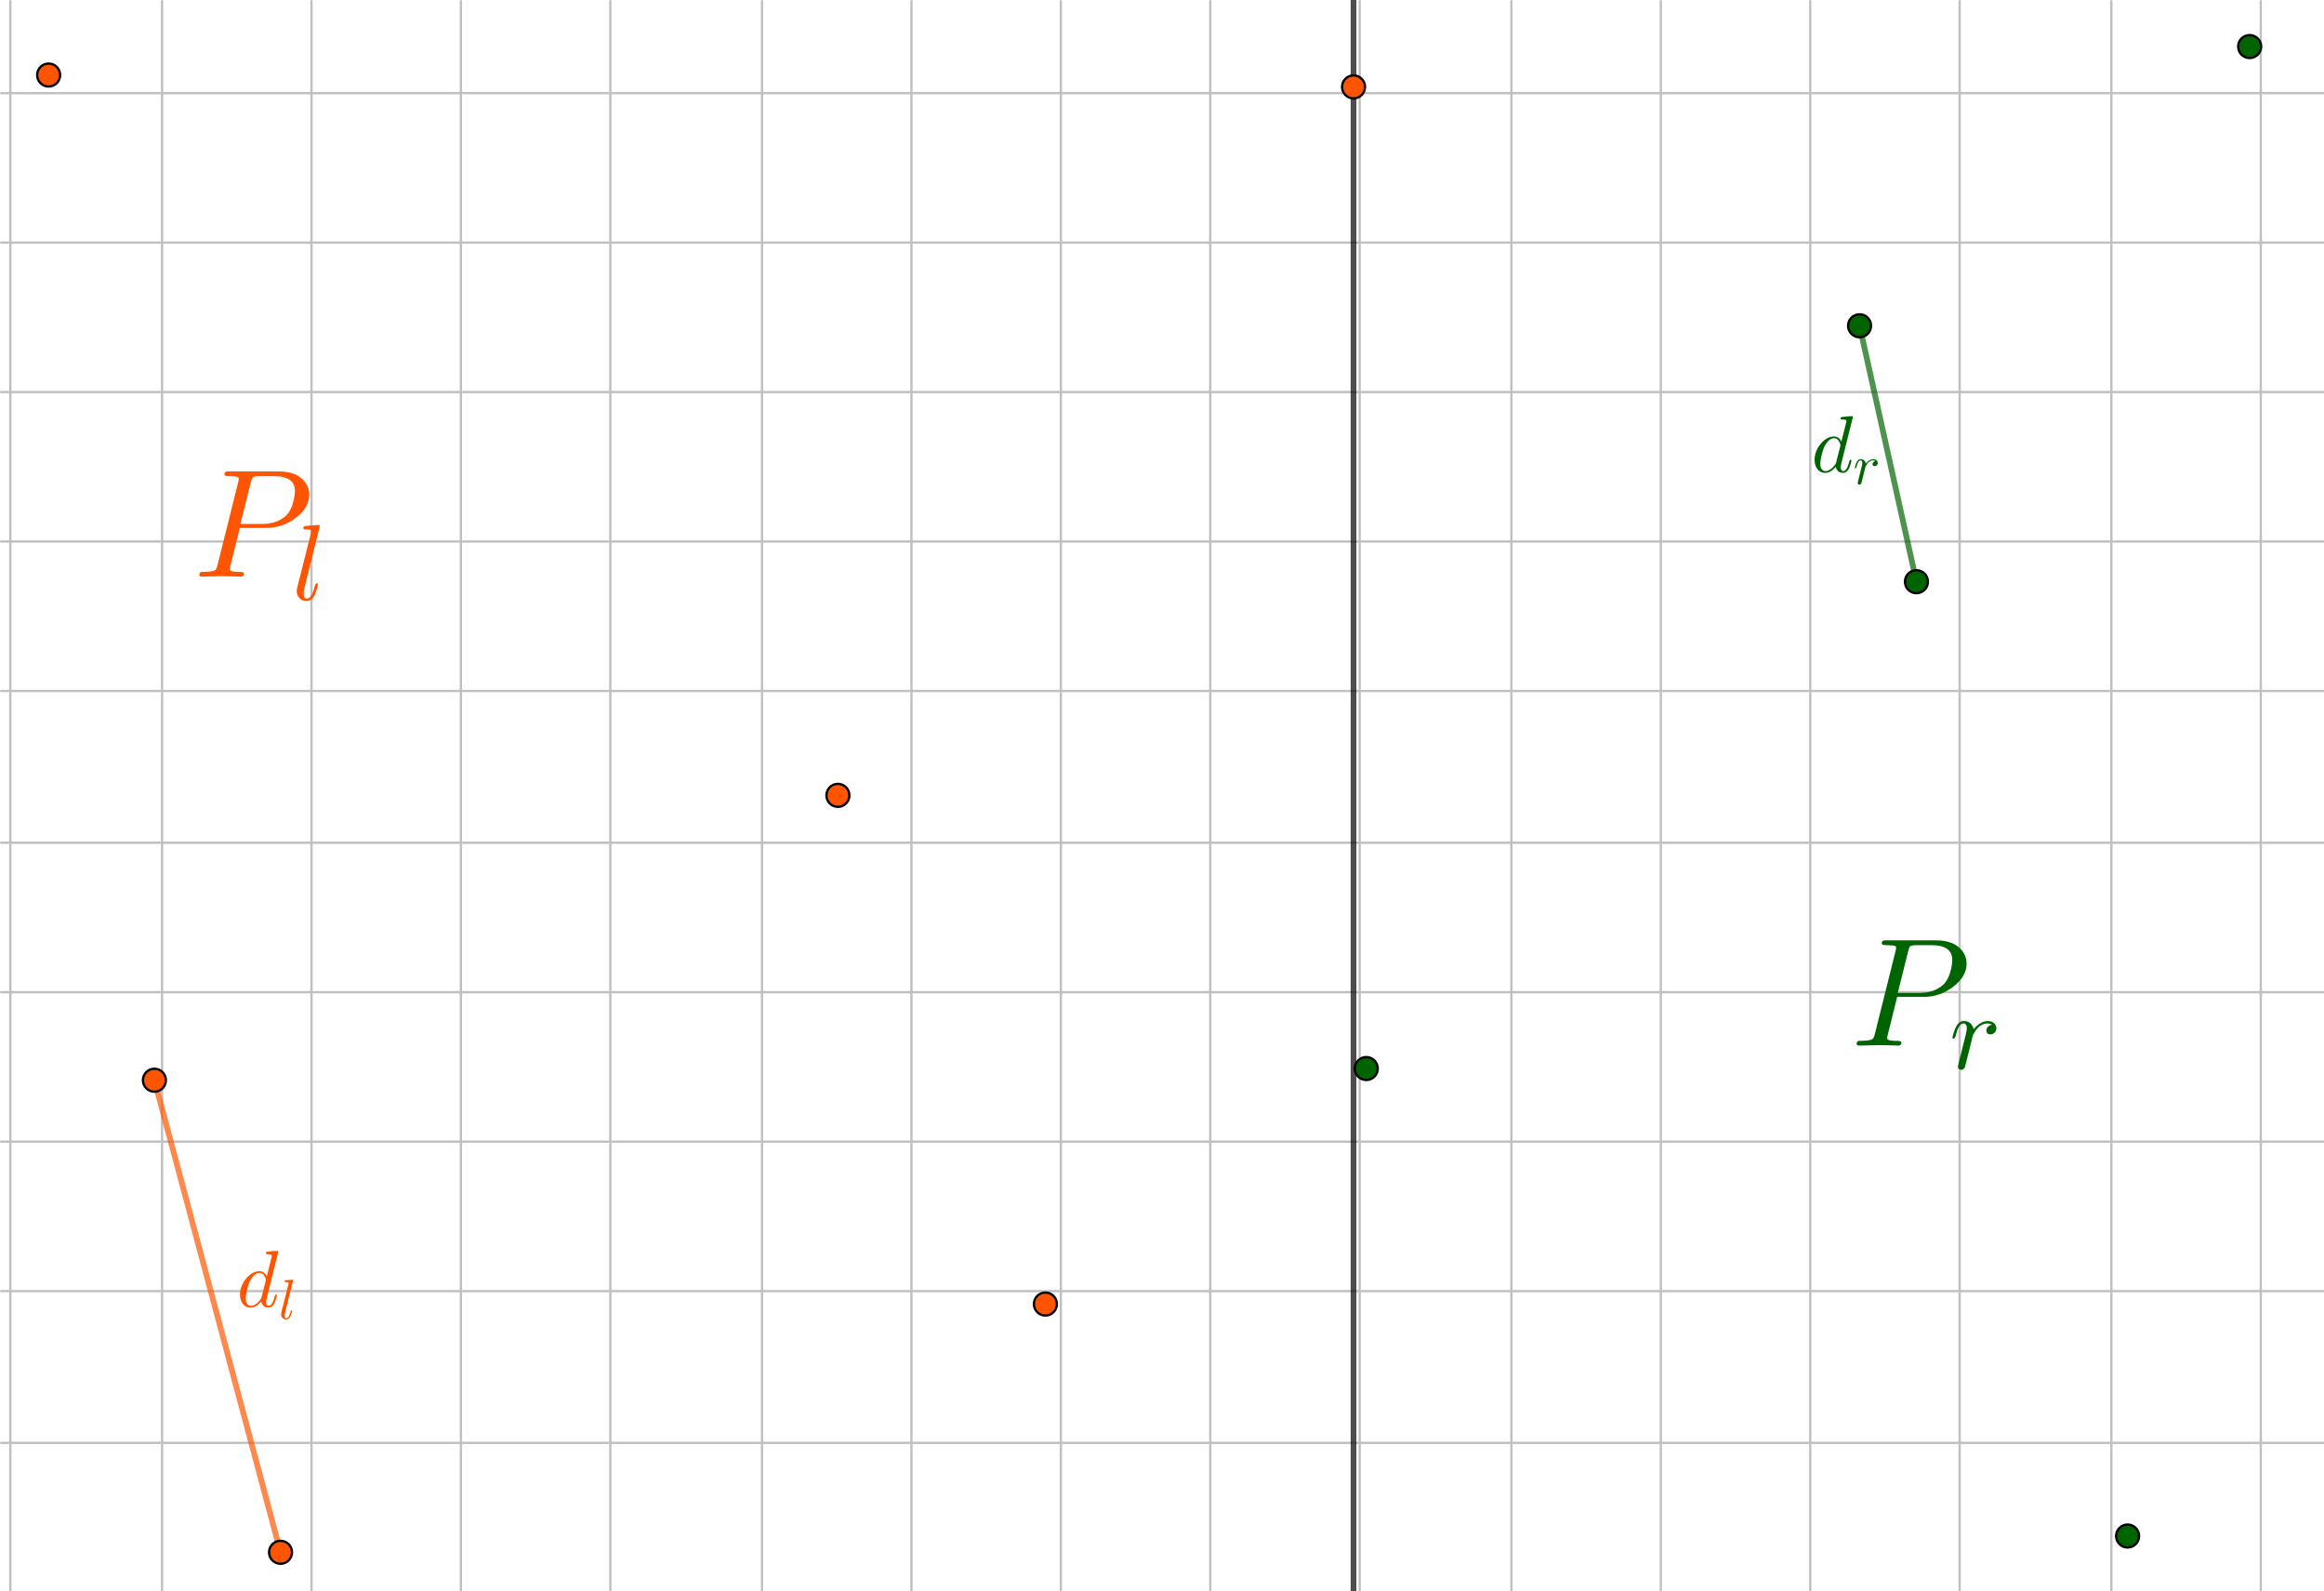 <svg version="1.1" xmlns="http://www.w3.org/2000/svg" xmlns:xlink="http://www.w3.org/1999/xlink" width="1011" height="692"><rect width="100%" height="100%" fill="#333333" stroke="none"/><defs><clipPath id="vHvPRHchQSlZ"><path fill="none" stroke="none" d=" M 0 0 L 1011 0 L 1011 692 L 0 692 L 0 0 Z"/></clipPath></defs><g transform="scale(1,1)" clip-path="url(#vHvPRHchQSlZ)"><g><rect fill="rgb(255,255,255)" stroke="none" x="0" y="0" width="1011" height="692" fill-opacity="1"/><path fill="none" stroke="rgb(192,192,192)" paint-order="fill stroke markers" d=" M 4.5 0.5 L 4.5 692.5 M 4.5 0.5 L 4.5 692.5 M 70.5 0.5 L 70.5 692.5 M 135.5 0.5 L 135.5 692.5 M 200.5 0.5 L 200.5 692.5 M 265.5 0.5 L 265.5 692.5 M 331.5 0.5 L 331.5 692.5 M 396.5 0.5 L 396.5 692.5 M 461.5 0.5 L 461.5 692.5 M 526.5 0.5 L 526.5 692.5 M 591.5 0.5 L 591.5 692.5 M 657.5 0.5 L 657.5 692.5 M 722.5 0.5 L 722.5 692.5 M 787.5 0.5 L 787.5 692.5 M 852.5 0.5 L 852.5 692.5 M 918.5 0.5 L 918.5 692.5 M 983.5 0.5 L 983.5 692.5" stroke-opacity="1" stroke-linecap="round" stroke-linejoin="round" stroke-miterlimit="10"/><path fill="none" stroke="rgb(192,192,192)" paint-order="fill stroke markers" d="" stroke-opacity="0.235" stroke-linecap="round" stroke-linejoin="round" stroke-miterlimit="10"/><path fill="none" stroke="rgb(192,192,192)" paint-order="fill stroke markers" d=" M 0.5 40.5 L 1011.5 40.5 M 0.5 40.5 L 1011.5 40.5 M 0.5 105.5 L 1011.5 105.5 M 0.5 170.5 L 1011.5 170.5 M 0.5 235.5 L 1011.5 235.5 M 0.5 300.5 L 1011.5 300.5 M 0.5 366.5 L 1011.5 366.5 M 0.5 431.5 L 1011.5 431.5 M 0.5 496.5 L 1011.5 496.5 M 0.5 561.5 L 1011.5 561.5 M 0.5 627.5 L 1011.5 627.5" stroke-opacity="1" stroke-linecap="round" stroke-linejoin="round" stroke-miterlimit="10"/><path fill="none" stroke="rgb(192,192,192)" paint-order="fill stroke markers" d="" stroke-opacity="0.235" stroke-linecap="round" stroke-linejoin="round" stroke-miterlimit="10"/><path fill="none" stroke="rgb(0,0,0)" paint-order="fill stroke markers" d=" M 588.825 697 L 588.825 -5" stroke-opacity="0.698" stroke-linecap="round" stroke-linejoin="round" stroke-miterlimit="10" stroke-width="2.5"/><path fill="none" stroke="rgb(255,85,0)" paint-order="fill stroke markers" d=" M 67.173 469.792 L 122.039 675.096" stroke-opacity="0.698" stroke-linecap="round" stroke-linejoin="round" stroke-miterlimit="10" stroke-width="2.5"/><path fill="none" stroke="rgb(0,100,0)" paint-order="fill stroke markers" d=" M 808.964 141.681 L 833.699 252.987" stroke-opacity="0.698" stroke-linecap="round" stroke-linejoin="round" stroke-miterlimit="10" stroke-width="2.5"/><path fill="rgb(255,85,0)" stroke="none" paint-order="stroke fill markers" d=" M 127.039 675.096 C 127.039 677.857 124.801 680.096 122.039 680.096 C 119.278 680.096 117.039 677.857 117.039 675.096 C 117.039 672.334 119.278 670.096 122.039 670.096 C 124.801 670.096 127.039 672.334 127.039 675.096 Z" fill-opacity="1"/><path fill="none" stroke="rgb(0,0,0)" paint-order="fill stroke markers" d=" M 127.039 675.096 C 127.039 677.857 124.801 680.096 122.039 680.096 C 119.278 680.096 117.039 677.857 117.039 675.096 C 117.039 672.334 119.278 670.096 122.039 670.096 C 124.801 670.096 127.039 672.334 127.039 675.096 Z" stroke-opacity="1" stroke-linecap="round" stroke-linejoin="round" stroke-miterlimit="10"/><path fill="rgb(255,85,0)" stroke="none" paint-order="stroke fill markers" d=" M 369.51 345.902 C 369.51 348.663 367.272 350.902 364.51 350.902 C 361.749 350.902 359.51 348.663 359.51 345.902 C 359.51 343.14 361.749 340.902 364.51 340.902 C 367.272 340.902 369.51 343.14 369.51 345.902 Z" fill-opacity="1"/><path fill="none" stroke="rgb(0,0,0)" paint-order="fill stroke markers" d=" M 369.51 345.902 C 369.51 348.663 367.272 350.902 364.51 350.902 C 361.749 350.902 359.51 348.663 359.51 345.902 C 359.51 343.14 361.749 340.902 364.51 340.902 C 367.272 340.902 369.51 343.14 369.51 345.902 Z" stroke-opacity="1" stroke-linecap="round" stroke-linejoin="round" stroke-miterlimit="10"/><path fill="rgb(0,100,0)" stroke="none" paint-order="stroke fill markers" d=" M 813.964 141.681 C 813.964 144.442 811.726 146.681 808.964 146.681 C 806.203 146.681 803.964 144.442 803.964 141.681 C 803.964 138.919 806.203 136.681 808.964 136.681 C 811.726 136.681 813.964 138.919 813.964 141.681 Z" fill-opacity="1"/><path fill="none" stroke="rgb(0,0,0)" paint-order="fill stroke markers" d=" M 813.964 141.681 C 813.964 144.442 811.726 146.681 808.964 146.681 C 806.203 146.681 803.964 144.442 803.964 141.681 C 803.964 138.919 806.203 136.681 808.964 136.681 C 811.726 136.681 813.964 138.919 813.964 141.681 Z" stroke-opacity="1" stroke-linecap="round" stroke-linejoin="round" stroke-miterlimit="10"/><path fill="rgb(0,100,0)" stroke="none" paint-order="stroke fill markers" d=" M 599.36 464.71 C 599.36 467.471 597.121 469.71 594.36 469.71 C 591.599 469.71 589.36 467.471 589.36 464.71 C 589.36 461.949 591.599 459.71 594.36 459.71 C 597.121 459.71 599.36 461.949 599.36 464.71 Z" fill-opacity="1"/><path fill="none" stroke="rgb(0,0,0)" paint-order="fill stroke markers" d=" M 599.36 464.71 C 599.36 467.471 597.121 469.71 594.36 469.71 C 591.599 469.71 589.36 467.471 589.36 464.71 C 589.36 461.949 591.599 459.71 594.36 459.71 C 597.121 459.71 599.36 461.949 599.36 464.71 Z" stroke-opacity="1" stroke-linecap="round" stroke-linejoin="round" stroke-miterlimit="10"/><path fill="rgb(0,100,0)" stroke="none" paint-order="stroke fill markers" d=" M 930.557 668.016 C 930.557 670.778 928.318 673.016 925.557 673.016 C 922.795 673.016 920.557 670.778 920.557 668.016 C 920.557 665.255 922.795 663.016 925.557 663.016 C 928.318 663.016 930.557 665.255 930.557 668.016 Z" fill-opacity="1"/><path fill="none" stroke="rgb(0,0,0)" paint-order="fill stroke markers" d=" M 930.557 668.016 C 930.557 670.778 928.318 673.016 925.557 673.016 C 922.795 673.016 920.557 670.778 920.557 668.016 C 920.557 665.255 922.795 663.016 925.557 663.016 C 928.318 663.016 930.557 665.255 930.557 668.016 Z" stroke-opacity="1" stroke-linecap="round" stroke-linejoin="round" stroke-miterlimit="10"/><path fill="rgb(255,85,0)" stroke="none" paint-order="stroke fill markers" d=" M 459.773 567.134 C 459.773 569.896 457.535 572.134 454.773 572.134 C 452.012 572.134 449.773 569.896 449.773 567.134 C 449.773 564.373 452.012 562.134 454.773 562.134 C 457.535 562.134 459.773 564.373 459.773 567.134 Z" fill-opacity="1"/><path fill="none" stroke="rgb(0,0,0)" paint-order="fill stroke markers" d=" M 459.773 567.134 C 459.773 569.896 457.535 572.134 454.773 572.134 C 452.012 572.134 449.773 569.896 449.773 567.134 C 449.773 564.373 452.012 562.134 454.773 562.134 C 457.535 562.134 459.773 564.373 459.773 567.134 Z" stroke-opacity="1" stroke-linecap="round" stroke-linejoin="round" stroke-miterlimit="10"/><path fill="rgb(0,100,0)" stroke="none" paint-order="stroke fill markers" d=" M 838.699 252.987 C 838.699 255.748 836.461 257.987 833.699 257.987 C 830.938 257.987 828.699 255.748 828.699 252.987 C 828.699 250.226 830.938 247.987 833.699 247.987 C 836.461 247.987 838.699 250.226 838.699 252.987 Z" fill-opacity="1"/><path fill="none" stroke="rgb(0,0,0)" paint-order="fill stroke markers" d=" M 838.699 252.987 C 838.699 255.748 836.461 257.987 833.699 257.987 C 830.938 257.987 828.699 255.748 828.699 252.987 C 828.699 250.226 830.938 247.987 833.699 247.987 C 836.461 247.987 838.699 250.226 838.699 252.987 Z" stroke-opacity="1" stroke-linecap="round" stroke-linejoin="round" stroke-miterlimit="10"/><path fill="rgb(255,85,0)" stroke="none" paint-order="stroke fill markers" d=" M 26.157 32.636 C 26.157 35.397 23.918 37.636 21.157 37.636 C 18.396 37.636 16.157 35.397 16.157 32.636 C 16.157 29.875 18.396 27.636 21.157 27.636 C 23.918 27.636 26.157 29.875 26.157 32.636 Z" fill-opacity="1"/><path fill="none" stroke="rgb(0,0,0)" paint-order="fill stroke markers" d=" M 26.157 32.636 C 26.157 35.397 23.918 37.636 21.157 37.636 C 18.396 37.636 16.157 35.397 16.157 32.636 C 16.157 29.875 18.396 27.636 21.157 27.636 C 23.918 27.636 26.157 29.875 26.157 32.636 Z" stroke-opacity="1" stroke-linecap="round" stroke-linejoin="round" stroke-miterlimit="10"/><path fill="rgb(255,85,0)" stroke="none" paint-order="stroke fill markers" d=" M 72.173 469.792 C 72.173 472.553 69.935 474.792 67.173 474.792 C 64.412 474.792 62.173 472.553 62.173 469.792 C 62.173 467.03 64.412 464.792 67.173 464.792 C 69.935 464.792 72.173 467.03 72.173 469.792 Z" fill-opacity="1"/><path fill="none" stroke="rgb(0,0,0)" paint-order="fill stroke markers" d=" M 72.173 469.792 C 72.173 472.553 69.935 474.792 67.173 474.792 C 64.412 474.792 62.173 472.553 62.173 469.792 C 62.173 467.03 64.412 464.792 67.173 464.792 C 69.935 464.792 72.173 467.03 72.173 469.792 Z" stroke-opacity="1" stroke-linecap="round" stroke-linejoin="round" stroke-miterlimit="10"/><path fill="rgb(255,85,0)" stroke="none" paint-order="stroke fill markers" d=" M 593.825 37.795 C 593.825 40.556 591.587 42.795 588.825 42.795 C 586.064 42.795 583.825 40.556 583.825 37.795 C 583.825 35.034 586.064 32.795 588.825 32.795 C 591.587 32.795 593.825 35.034 593.825 37.795 Z" fill-opacity="1"/><path fill="none" stroke="rgb(0,0,0)" paint-order="fill stroke markers" d=" M 593.825 37.795 C 593.825 40.556 591.587 42.795 588.825 42.795 C 586.064 42.795 583.825 40.556 583.825 37.795 C 583.825 35.034 586.064 32.795 588.825 32.795 C 591.587 32.795 593.825 35.034 593.825 37.795 Z" stroke-opacity="1" stroke-linecap="round" stroke-linejoin="round" stroke-miterlimit="10"/><path fill="rgb(0,100,0)" stroke="none" paint-order="stroke fill markers" d=" M 983.652 20.247 C 983.652 23.008 981.414 25.247 978.652 25.247 C 975.891 25.247 973.652 23.008 973.652 20.247 C 973.652 17.485 975.891 15.247 978.652 15.247 C 981.414 15.247 983.652 17.485 983.652 20.247 Z" fill-opacity="1"/><path fill="none" stroke="rgb(0,0,0)" paint-order="fill stroke markers" d=" M 983.652 20.247 C 983.652 23.008 981.414 25.247 978.652 25.247 C 975.891 25.247 973.652 23.008 973.652 20.247 C 973.652 17.485 975.891 15.247 978.652 15.247 C 981.414 15.247 983.652 17.485 983.652 20.247 Z" stroke-opacity="1" stroke-linecap="round" stroke-linejoin="round" stroke-miterlimit="10"/><g transform="scale(67,67)"><g transform="translate(1.254,3.743)"><path fill="rgb(255,85,0)" stroke="none" paint-order="stroke fill markers" d=" M 0.303 -0.316 L 0.303 -0.316 L 0.241 -0.066 L 0.238 -0.049 Q 0.238 -0.032 0.284 -0.031 L 0.284 -0.031 L 0.284 -0.031 L 0.303 -0.031 Q 0.329 -0.031 0.331 -0.02 Q 0.331 0 0.311 0 L 0.247 -0.002 L 0.246 -0.002 L 0.184 -0.003 L 0.182 -0.003 L 0.056 0 L 0.055 0 Q 0.04 0 0.04 -0.012 Q 0.04 -0.029 0.056 -0.031 L 0.068 -0.031 Q 0.133 -0.031 0.146 -0.045 Q 0.152 -0.052 0.158 -0.073 Q 0.158 -0.074 0.159 -0.078 L 0.293 -0.615 Q 0.297 -0.631 0.297 -0.634 Q 0.297 -0.646 0.281 -0.649 L 0.28 -0.649 L 0.28 -0.649 Q 0.278 -0.65 0.275 -0.65 Q 0.251 -0.652 0.232 -0.652 Q 0.206 -0.652 0.204 -0.66 Q 0.203 -0.662 0.203 -0.664 Q 0.203 -0.681 0.22 -0.683 L 0.22 -0.683 L 0.233 -0.683 L 0.557 -0.683 Q 0.678 -0.683 0.73 -0.609 Q 0.754 -0.574 0.754 -0.532 Q 0.754 -0.451 0.671 -0.385 Q 0.583 -0.316 0.473 -0.316 L 0.303 -0.316 M 0.375 -0.614 L 0.307 -0.342 L 0.448 -0.342 Q 0.543 -0.342 0.602 -0.395 Q 0.643 -0.433 0.658 -0.522 L 0.658 -0.523 Q 0.661 -0.542 0.661 -0.556 Q 0.661 -0.652 0.525 -0.652 L 0.429 -0.652 Q 0.393 -0.652 0.385 -0.642 L 0.385 -0.642 L 0.385 -0.641 L 0.384 -0.641 L 0.384 -0.64 Q 0.38 -0.634 0.375 -0.614 Z"/></g><g transform="translate(1.896,3.893) scale(0.7,0.7)"><path fill="rgb(255,85,0)" stroke="none" paint-order="stroke fill markers" d=" M 0.258 -0.683 L 0.114 -0.105 Q 0.108 -0.082 0.108 -0.057 Q 0.108 -0.011 0.138 -0.011 Q 0.177 -0.011 0.203 -0.097 Q 0.208 -0.112 0.214 -0.135 Q 0.222 -0.152 0.228 -0.153 Q 0.24 -0.153 0.24 -0.143 Q 0.24 -0.128 0.222 -0.074 Q 0.216 -0.057 0.21 -0.045 Q 0.184 0.011 0.135 0.011 Q 0.083 0.011 0.057 -0.031 Q 0.044 -0.053 0.044 -0.081 Q 0.044 -0.097 0.049 -0.115 L 0.175 -0.615 L 0.178 -0.635 Q 0.178 -0.646 0.164 -0.649 Q 0.152 -0.652 0.129 -0.652 Q 0.106 -0.652 0.104 -0.663 Q 0.104 -0.681 0.123 -0.684 L 0.245 -0.694 Q 0.258 -0.694 0.258 -0.683 Z"/></g></g><g transform="scale(67,67)"><g transform="translate(12.015,6.787)"><path fill="rgb(0,100,0)" stroke="none" paint-order="stroke fill markers" d=" M 0.303 -0.316 L 0.303 -0.316 L 0.241 -0.066 L 0.238 -0.049 Q 0.238 -0.032 0.284 -0.031 L 0.284 -0.031 L 0.284 -0.031 L 0.303 -0.031 Q 0.329 -0.031 0.331 -0.02 Q 0.331 0 0.311 0 L 0.247 -0.002 L 0.246 -0.002 L 0.184 -0.003 L 0.182 -0.003 L 0.056 0 L 0.055 0 Q 0.04 0 0.04 -0.012 Q 0.04 -0.029 0.056 -0.031 L 0.068 -0.031 Q 0.133 -0.031 0.146 -0.045 Q 0.152 -0.052 0.158 -0.073 Q 0.158 -0.074 0.159 -0.078 L 0.293 -0.615 Q 0.297 -0.631 0.297 -0.634 Q 0.297 -0.646 0.281 -0.649 L 0.28 -0.649 L 0.28 -0.649 Q 0.278 -0.65 0.275 -0.65 Q 0.251 -0.652 0.232 -0.652 Q 0.206 -0.652 0.204 -0.66 Q 0.203 -0.662 0.203 -0.664 Q 0.203 -0.681 0.22 -0.683 L 0.22 -0.683 L 0.233 -0.683 L 0.557 -0.683 Q 0.678 -0.683 0.73 -0.609 Q 0.754 -0.574 0.754 -0.532 Q 0.754 -0.451 0.671 -0.385 Q 0.583 -0.316 0.473 -0.316 L 0.303 -0.316 M 0.375 -0.614 L 0.307 -0.342 L 0.448 -0.342 Q 0.543 -0.342 0.602 -0.395 Q 0.643 -0.433 0.658 -0.522 L 0.658 -0.523 Q 0.661 -0.542 0.661 -0.556 Q 0.661 -0.652 0.525 -0.652 L 0.429 -0.652 Q 0.393 -0.652 0.385 -0.642 L 0.385 -0.642 L 0.385 -0.641 L 0.384 -0.641 L 0.384 -0.64 Q 0.38 -0.634 0.375 -0.614 Z"/></g><g transform="translate(12.657,6.937) scale(0.7,0.7)"><path fill="rgb(0,100,0)" stroke="none" paint-order="stroke fill markers" d=" M 0.088 -0.059 L 0.088 -0.059 L 0.146 -0.29 Q 0.162 -0.354 0.162 -0.374 Q 0.162 -0.42 0.131 -0.42 Q 0.09 -0.42 0.064 -0.325 Q 0.061 -0.314 0.058 -0.301 Q 0.047 -0.279 0.041 -0.278 Q 0.029 -0.278 0.029 -0.288 Q 0.029 -0.304 0.047 -0.355 Q 0.054 -0.373 0.06 -0.385 Q 0.084 -0.434 0.12 -0.441 Q 0.127 -0.442 0.134 -0.442 Q 0.19 -0.442 0.215 -0.394 Q 0.221 -0.383 0.224 -0.37 Q 0.225 -0.368 0.225 -0.365 Q 0.283 -0.437 0.353 -0.442 Q 0.409 -0.442 0.429 -0.403 Q 0.436 -0.391 0.436 -0.377 Q 0.436 -0.338 0.403 -0.323 Q 0.392 -0.318 0.381 -0.318 Q 0.35 -0.318 0.344 -0.345 Q 0.343 -0.349 0.343 -0.353 Q 0.343 -0.386 0.377 -0.402 L 0.378 -0.403 Q 0.386 -0.406 0.395 -0.408 L 0.375 -0.417 Q 0.362 -0.419 0.353 -0.42 Q 0.311 -0.42 0.273 -0.387 Q 0.242 -0.359 0.22 -0.313 Q 0.218 -0.308 0.217 -0.305 L 0.185 -0.175 L 0.145 -0.017 Q 0.136 0.009 0.108 0.011 Q 0.083 0.006 0.079 -0.016 Q 0.079 -0.014 0.088 -0.059 Z"/></g></g><g transform="scale(35,35)"><g transform="translate(2.943,16.237)"><path fill="rgb(255,85,0)" stroke="none" paint-order="stroke fill markers" d=" M 0.516 -0.683 L 0.372 -0.105 Q 0.366 -0.08 0.366 -0.057 Q 0.366 -0.011 0.396 -0.011 Q 0.434 -0.011 0.46 -0.091 Q 0.465 -0.108 0.472 -0.135 Q 0.48 -0.152 0.486 -0.153 Q 0.498 -0.153 0.498 -0.143 Q 0.498 -0.128 0.48 -0.073 Q 0.474 -0.056 0.468 -0.044 Q 0.44 0.011 0.394 0.011 Q 0.338 0.011 0.313 -0.037 Q 0.306 -0.049 0.303 -0.064 Q 0.24 0.011 0.173 0.011 Q 0.098 0.011 0.062 -0.057 Q 0.04 -0.097 0.04 -0.149 Q 0.04 -0.257 0.115 -0.349 Q 0.185 -0.433 0.267 -0.441 Q 0.274 -0.442 0.281 -0.442 Q 0.342 -0.442 0.373 -0.378 L 0.433 -0.615 L 0.436 -0.635 Q 0.436 -0.646 0.422 -0.649 Q 0.41 -0.652 0.386 -0.652 Q 0.364 -0.652 0.362 -0.664 Q 0.362 -0.681 0.376 -0.683 Q 0.47 -0.694 0.503 -0.694 Q 0.516 -0.694 0.516 -0.683 M 0.308 -0.119 L 0.308 -0.119 L 0.358 -0.315 Q 0.361 -0.33 0.361 -0.332 Q 0.361 -0.353 0.343 -0.383 Q 0.321 -0.42 0.282 -0.42 Q 0.23 -0.42 0.183 -0.352 Q 0.174 -0.339 0.166 -0.324 Q 0.137 -0.266 0.117 -0.159 Q 0.111 -0.125 0.111 -0.105 Q 0.111 -0.037 0.149 -0.017 Q 0.16 -0.011 0.175 -0.011 Q 0.231 -0.011 0.288 -0.082 Q 0.302 -0.098 0.307 -0.115 L 0.307 -0.116 Q 0.308 -0.118 0.308 -0.119 Z"/></g><g transform="translate(3.463,16.387) scale(0.7,0.7)"><path fill="rgb(255,85,0)" stroke="none" paint-order="stroke fill markers" d=" M 0.258 -0.683 L 0.114 -0.105 Q 0.108 -0.082 0.108 -0.057 Q 0.108 -0.011 0.138 -0.011 Q 0.177 -0.011 0.203 -0.097 Q 0.208 -0.112 0.214 -0.135 Q 0.222 -0.152 0.228 -0.153 Q 0.24 -0.153 0.24 -0.143 Q 0.24 -0.128 0.222 -0.074 Q 0.216 -0.057 0.21 -0.045 Q 0.184 0.011 0.135 0.011 Q 0.083 0.011 0.057 -0.031 Q 0.044 -0.053 0.044 -0.081 Q 0.044 -0.097 0.049 -0.115 L 0.175 -0.615 L 0.178 -0.635 Q 0.178 -0.646 0.164 -0.649 Q 0.152 -0.652 0.129 -0.652 Q 0.106 -0.652 0.104 -0.663 Q 0.104 -0.681 0.123 -0.684 L 0.245 -0.694 Q 0.258 -0.694 0.258 -0.683 Z"/></g></g><g transform="scale(35,35)"><g transform="translate(22.514,5.865)"><path fill="rgb(0,100,0)" stroke="none" paint-order="stroke fill markers" d=" M 0.516 -0.683 L 0.372 -0.105 Q 0.366 -0.08 0.366 -0.057 Q 0.366 -0.011 0.396 -0.011 Q 0.434 -0.011 0.46 -0.091 Q 0.465 -0.108 0.472 -0.135 Q 0.48 -0.152 0.486 -0.153 Q 0.498 -0.153 0.498 -0.143 Q 0.498 -0.128 0.48 -0.073 Q 0.474 -0.056 0.468 -0.044 Q 0.44 0.011 0.394 0.011 Q 0.338 0.011 0.313 -0.037 Q 0.306 -0.049 0.303 -0.064 Q 0.24 0.011 0.173 0.011 Q 0.098 0.011 0.062 -0.057 Q 0.04 -0.097 0.04 -0.149 Q 0.04 -0.257 0.115 -0.349 Q 0.185 -0.433 0.267 -0.441 Q 0.274 -0.442 0.281 -0.442 Q 0.342 -0.442 0.373 -0.378 L 0.433 -0.615 L 0.436 -0.635 Q 0.436 -0.646 0.422 -0.649 Q 0.41 -0.652 0.386 -0.652 Q 0.364 -0.652 0.362 -0.664 Q 0.362 -0.681 0.376 -0.683 Q 0.47 -0.694 0.503 -0.694 Q 0.516 -0.694 0.516 -0.683 M 0.308 -0.119 L 0.308 -0.119 L 0.358 -0.315 Q 0.361 -0.33 0.361 -0.332 Q 0.361 -0.353 0.343 -0.383 Q 0.321 -0.42 0.282 -0.42 Q 0.23 -0.42 0.183 -0.352 Q 0.174 -0.339 0.166 -0.324 Q 0.137 -0.266 0.117 -0.159 Q 0.111 -0.125 0.111 -0.105 Q 0.111 -0.037 0.149 -0.017 Q 0.16 -0.011 0.175 -0.011 Q 0.231 -0.011 0.288 -0.082 Q 0.302 -0.098 0.307 -0.115 L 0.307 -0.116 Q 0.308 -0.118 0.308 -0.119 Z"/></g><g transform="translate(23.034,6.015) scale(0.7,0.7)"><path fill="rgb(0,100,0)" stroke="none" paint-order="stroke fill markers" d=" M 0.088 -0.059 L 0.088 -0.059 L 0.146 -0.29 Q 0.162 -0.354 0.162 -0.374 Q 0.162 -0.42 0.131 -0.42 Q 0.09 -0.42 0.064 -0.325 Q 0.061 -0.314 0.058 -0.301 Q 0.047 -0.279 0.041 -0.278 Q 0.029 -0.278 0.029 -0.288 Q 0.029 -0.304 0.047 -0.355 Q 0.054 -0.373 0.06 -0.385 Q 0.084 -0.434 0.12 -0.441 Q 0.127 -0.442 0.134 -0.442 Q 0.19 -0.442 0.215 -0.394 Q 0.221 -0.383 0.224 -0.37 Q 0.225 -0.368 0.225 -0.365 Q 0.283 -0.437 0.353 -0.442 Q 0.409 -0.442 0.429 -0.403 Q 0.436 -0.391 0.436 -0.377 Q 0.436 -0.338 0.403 -0.323 Q 0.392 -0.318 0.381 -0.318 Q 0.35 -0.318 0.344 -0.345 Q 0.343 -0.349 0.343 -0.353 Q 0.343 -0.386 0.377 -0.402 L 0.378 -0.403 Q 0.386 -0.406 0.395 -0.408 L 0.375 -0.417 Q 0.362 -0.419 0.353 -0.42 Q 0.311 -0.42 0.273 -0.387 Q 0.242 -0.359 0.22 -0.313 Q 0.218 -0.308 0.217 -0.305 L 0.185 -0.175 L 0.145 -0.017 Q 0.136 0.009 0.108 0.011 Q 0.083 0.006 0.079 -0.016 Q 0.079 -0.014 0.088 -0.059 Z"/></g></g></g></g></svg>